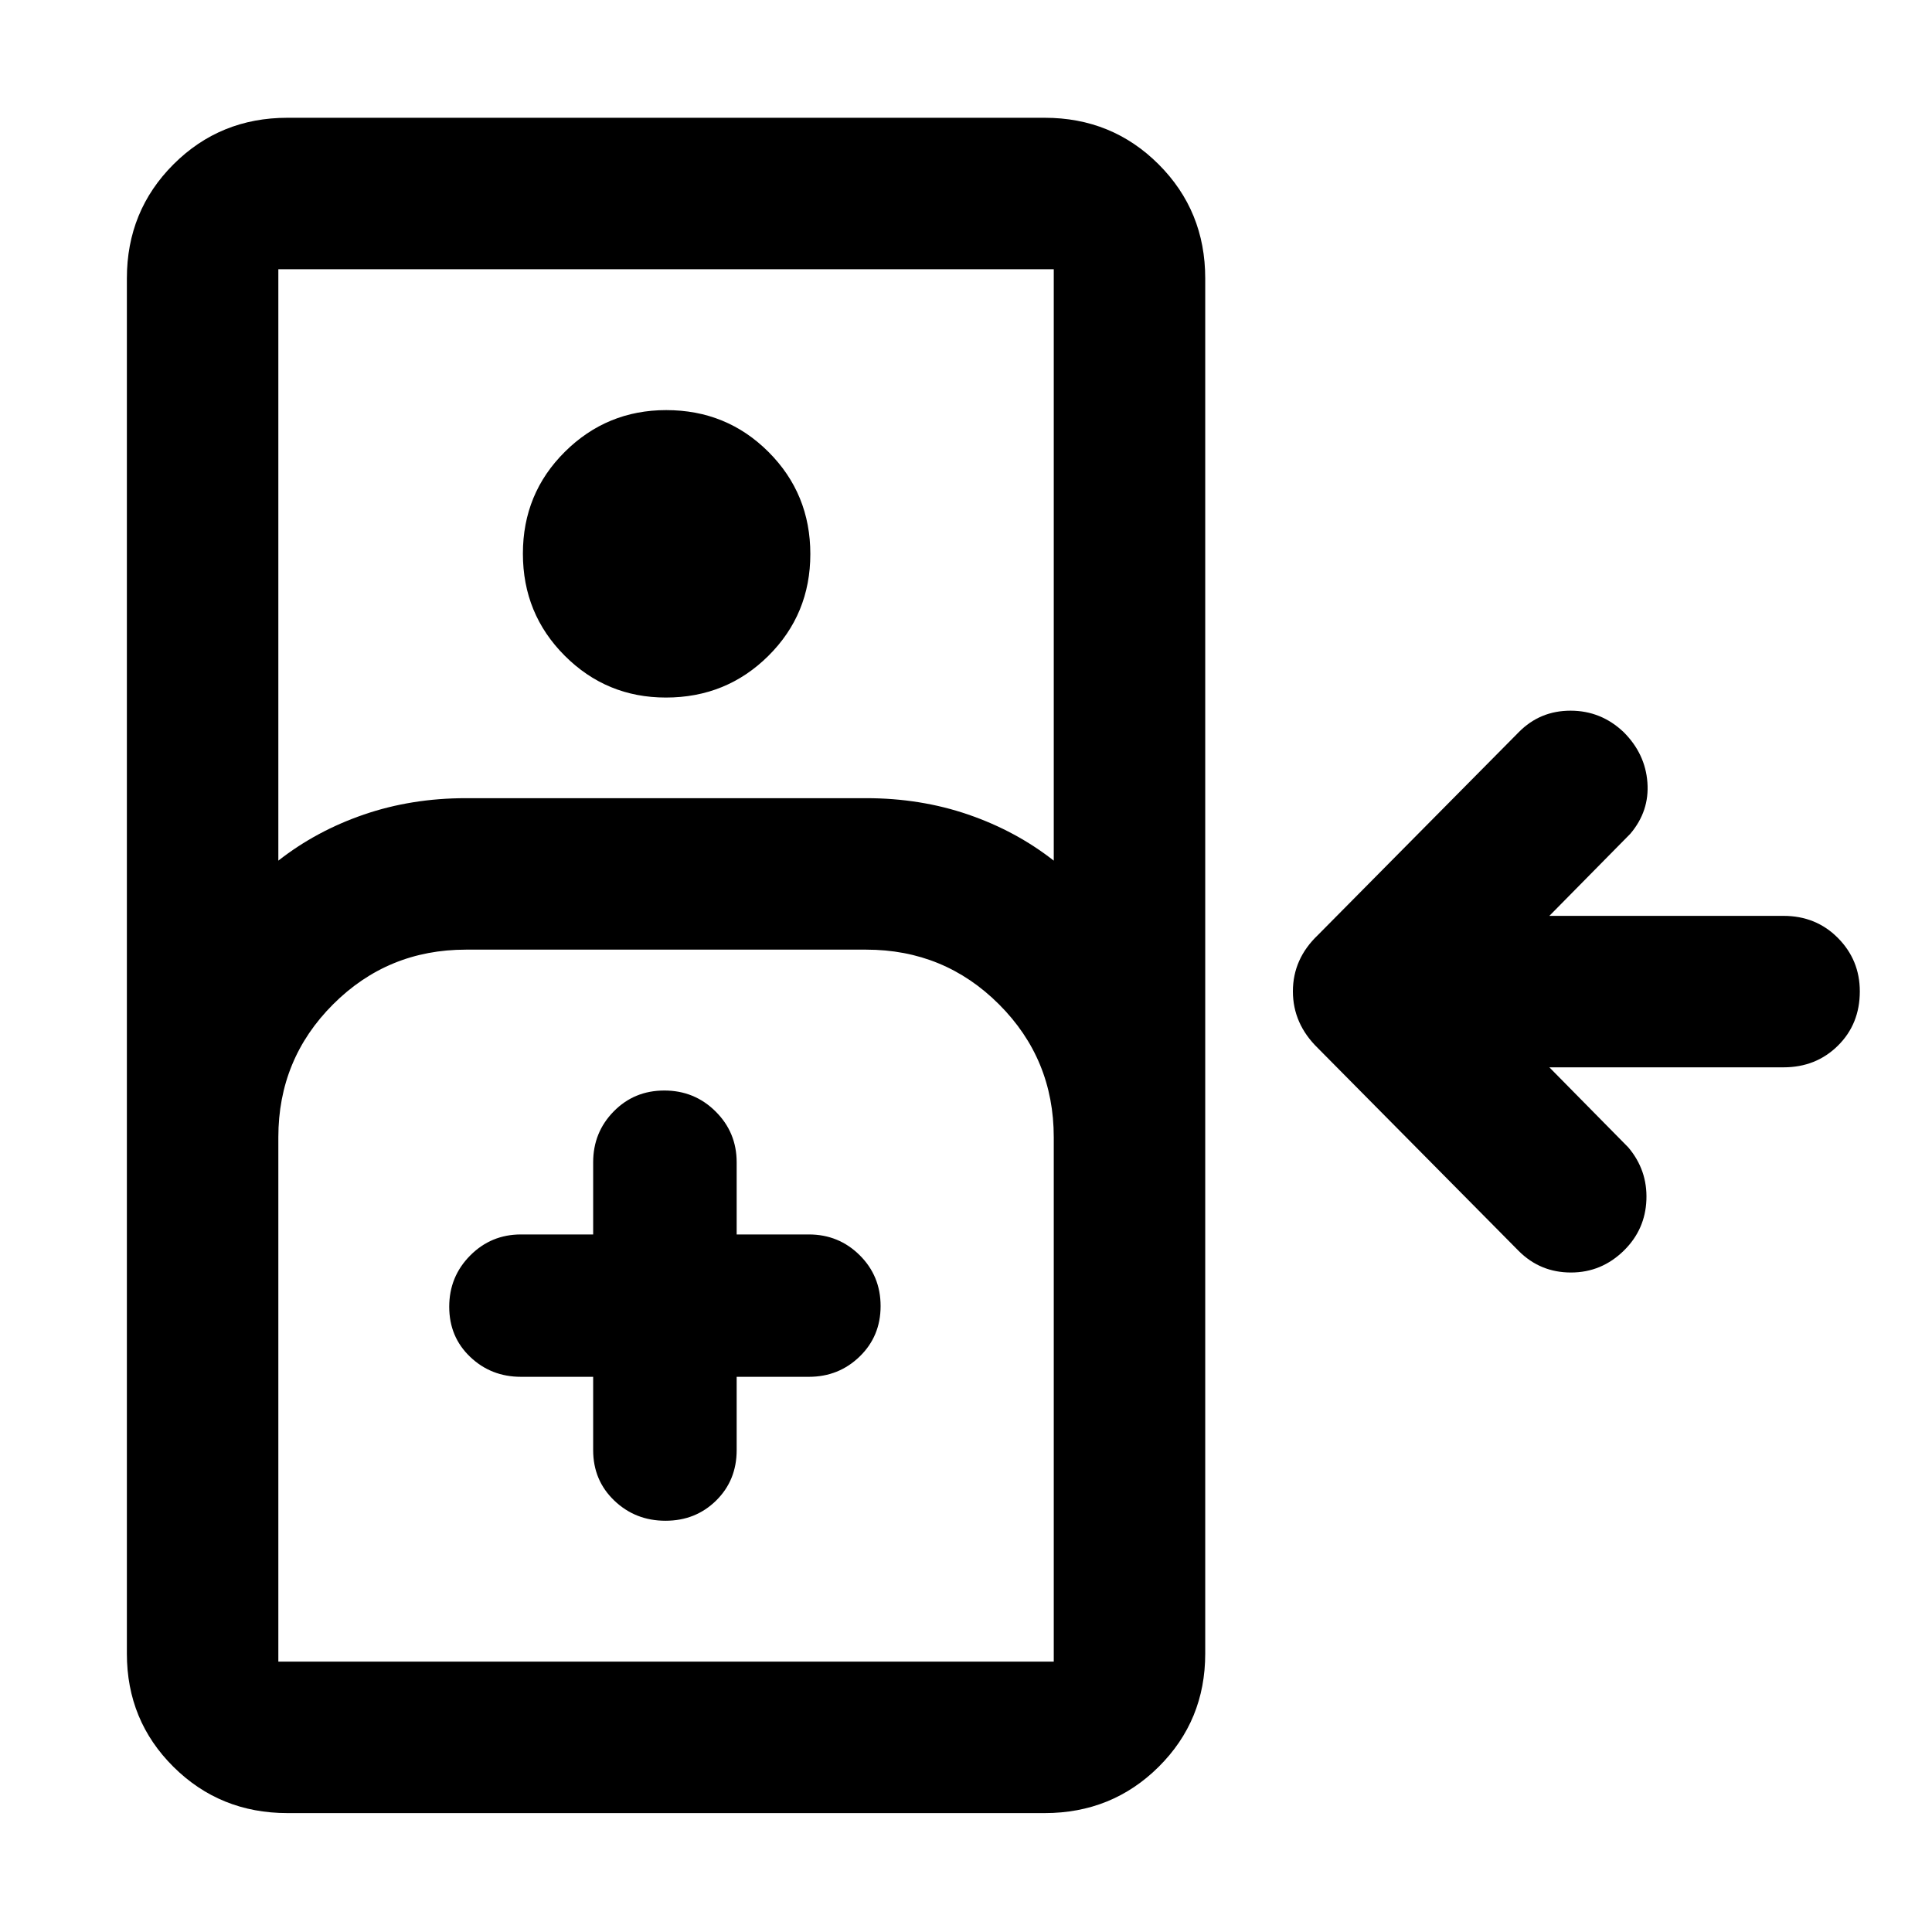 <svg xmlns="http://www.w3.org/2000/svg" width="48" height="48" viewBox="0 96 960 960"><path d="M142.826 996.914q-33.49 0-56.637-22.981-23.146-22.98-23.146-56.237V234.304q0-33.49 23.146-56.637 23.147-23.146 56.637-23.146h376.26q33.49 0 56.637 23.146 23.147 23.147 23.147 56.637v683.392q0 33.257-23.147 56.237-23.147 22.981-56.637 22.981h-376.26Zm-4.522-473.262q18.813-14.766 42.508-22.905 23.695-8.138 50.709-8.138h198.87q27.014 0 50.709 8.138 23.695 8.139 42.508 22.905v-293.87H138.304v293.87Zm192.564-81.043q-29.477 0-50.26-20.789-20.782-20.788-20.782-50.713t20.871-50.625q20.871-20.7 50.348-20.7 30.042 0 50.824 20.788 20.783 20.789 20.783 50.714 0 29.925-20.871 50.625t-50.913 20.7ZM138.304 921.652h385.304V661.087q0-38.834-27.191-66.026-27.192-27.191-66.026-27.191h-198.87q-38.834 0-66.026 27.191-27.191 27.192-27.191 66.026v260.565Zm156.434-141.521v36.434q0 15.011 10.481 25.049 10.48 10.038 25.456 10.038 14.977 0 25.173-10.038 10.195-10.038 10.195-25.049v-36.434h35.869q14.856 0 25.254-10.088 10.399-10.089 10.399-25.065 0-14.977-10.399-25.282-10.398-10.305-25.254-10.305h-35.869v-35.868q0-14.856-10.48-25.254-10.48-10.399-25.457-10.399-14.976 0-25.172 10.399-10.196 10.398-10.196 25.254v35.868H258.87q-14.856 0-25.254 10.481-10.399 10.48-10.399 25.456 0 14.977 10.399 24.89 10.398 9.913 25.254 9.913h35.868ZM138.304 921.652h385.304-385.304Zm668.681-204.325q-11.141 10.979-26.389 10.979t-25.944-10.696l-99.826-100.826q-12.391-12.084-12.391-28.194 0-16.111 12.391-27.938l99.826-100.826q10.534-10.696 25.743-10.696 15.209 0 26.432 10.696 10.696 10.696 11.761 24.957 1.065 14.261-8.5 25.522l-40.217 40.782h116.347q16.141 0 27.027 10.972 10.886 10.972 10.886 26.552 0 16.216-10.886 26.977t-27.027 10.761H769.871l39.217 39.782q9.565 11.328 9 26.055-.565 14.728-11.103 25.141Z"/></svg>